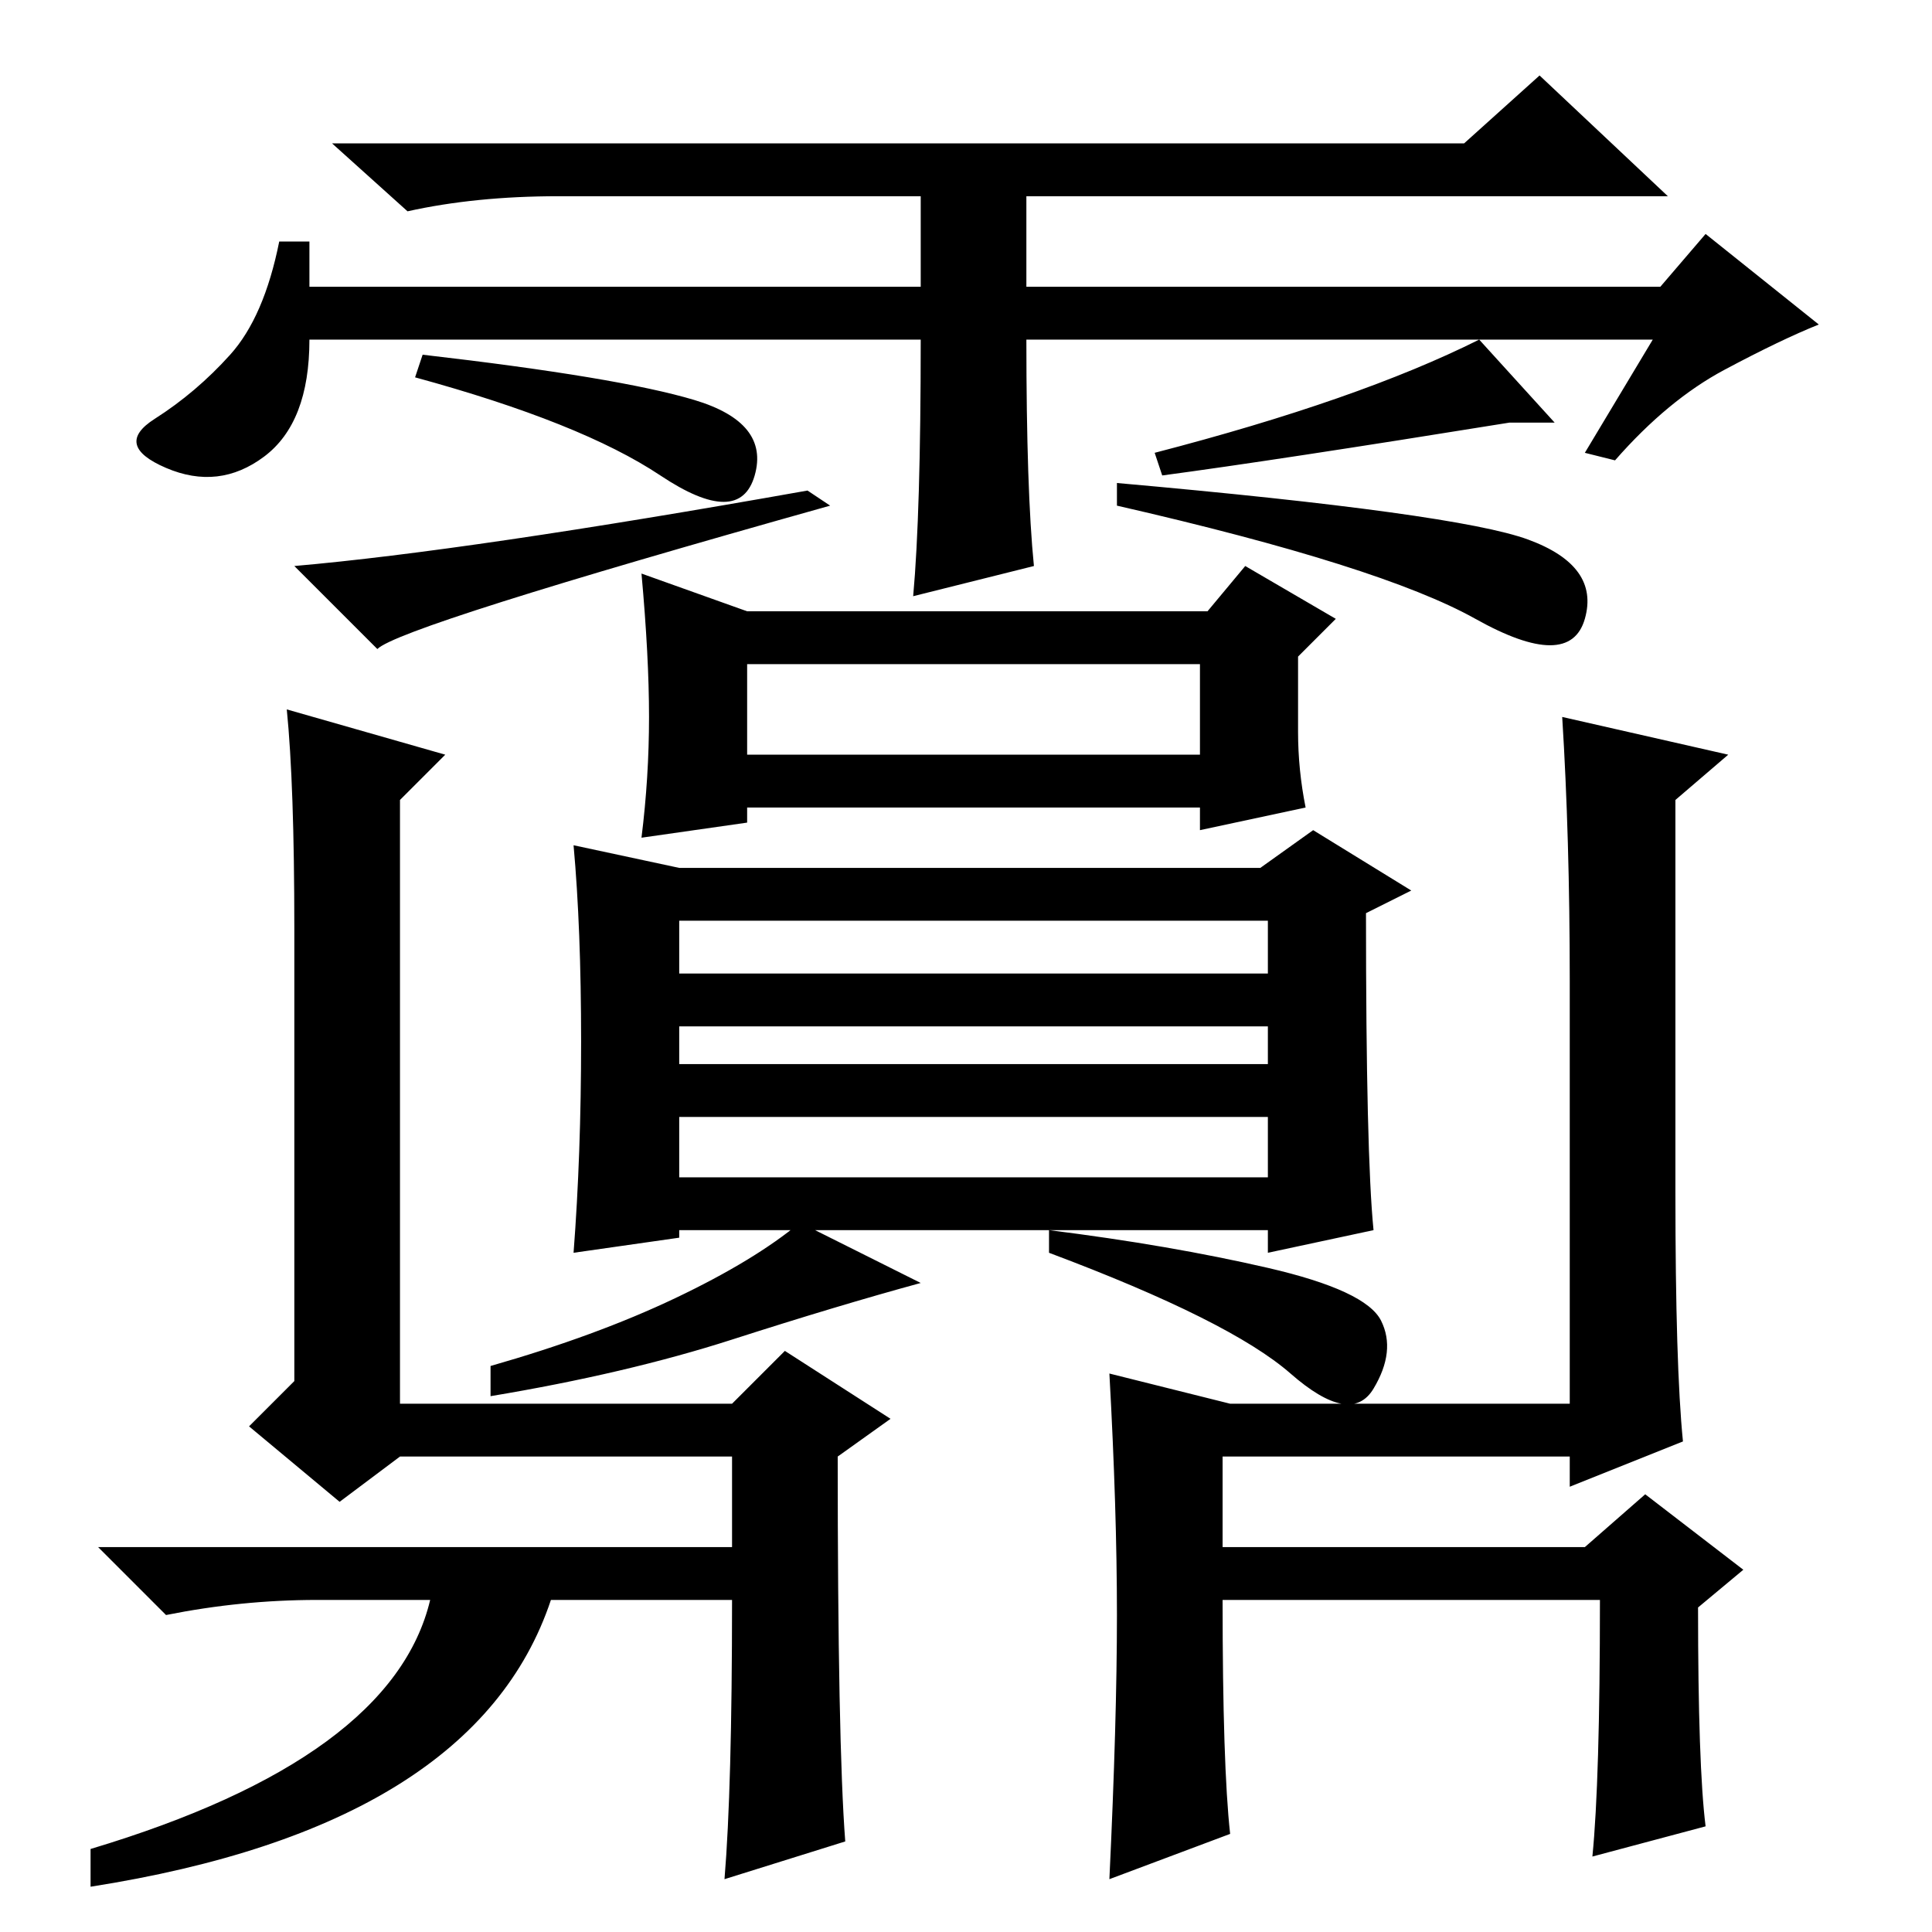 <?xml version="1.0" standalone="no"?>
<!DOCTYPE svg PUBLIC "-//W3C//DTD SVG 1.1//EN" "http://www.w3.org/Graphics/SVG/1.1/DTD/svg11.dtd" >
<svg xmlns="http://www.w3.org/2000/svg" xmlns:xlink="http://www.w3.org/1999/xlink" version="1.1" viewBox="0 -36 256 256">
  <g transform="matrix(1 0 0 -1 0 220)">
   <path fill="currentColor"
d="M182 93l-14 -3v3h-78v-1l-14 -2q1 13 1 28t-1 26l14 -3h77l7 5l13 -8l-6 -3q0 -32 1 -42zM90 127h78v7h-78v-7zM90 115h78v5h-78v-5zM90 100h78v8h-78v-8zM122 86q-11 -3 -25 -7.5t-32 -7.5v4q14 4 24.5 9t16.5 10zM168 88q13 -3 15 -7t-1 -9t-11 2t-32 16v3q16 -2 29 -5
zM39 133q0 19 -1 29l21 -6l-6 -6v-80h44l7 7l14 -9l-7 -5q0 -38 1 -51l-16 -5q1 12 1 37h-24q-10 -30 -61 -38v5q40 12 45 33h-15q-10 0 -20 -2l-9 9h84v12h-44l-8 -6l-12 10l6 6v60zM163 13l-16 -6q1 21 1 35t-1 32l16 -4h45v56q0 19 -1 35l22 -5l-7 -6v-52q0 -23 1 -33
l-15 -6v4h-46v-12h48l8 7l13 -10l-6 -5q0 -21 1 -29l-15 -4q1 10 1 34h-50q0 -22 1 -31zM99 175h61l5 6l12 -7l-5 -5v-10q0 -5 1 -10l-14 -3v3h-60v-2l-14 -2q1 8 1 16t-1 19zM99 168v-12h60v12h-60zM41 218h81v12h-48q-11 0 -20 -2l-10 9h150l10 9l17 -16h-85v-12h84l6 7
l15 -12q-5 -2 -12.5 -6t-14.5 -12l-4 1l9 15h-83q0 -20 1 -30l-16 -4q1 11 1 34h-81q0 -11 -6 -15.5t-13 -1.5t-1.5 6.5t10 8.5t6.5 15h4v-6zM55 206l1 3q26 -3 36 -6t8 -10t-12.5 0t-32.5 13zM50 170l-11 11q23 2 68 10l3 -2q-57 -16 -60 -19zM148 189v3q45 -4 54.5 -7.5
t7.5 -10.5t-14.5 0t-47.5 15zM154 193l-1 3q27 7 43 15l10 -11h-6q-31 -5 -46 -7z" />
  </g>

</svg>
